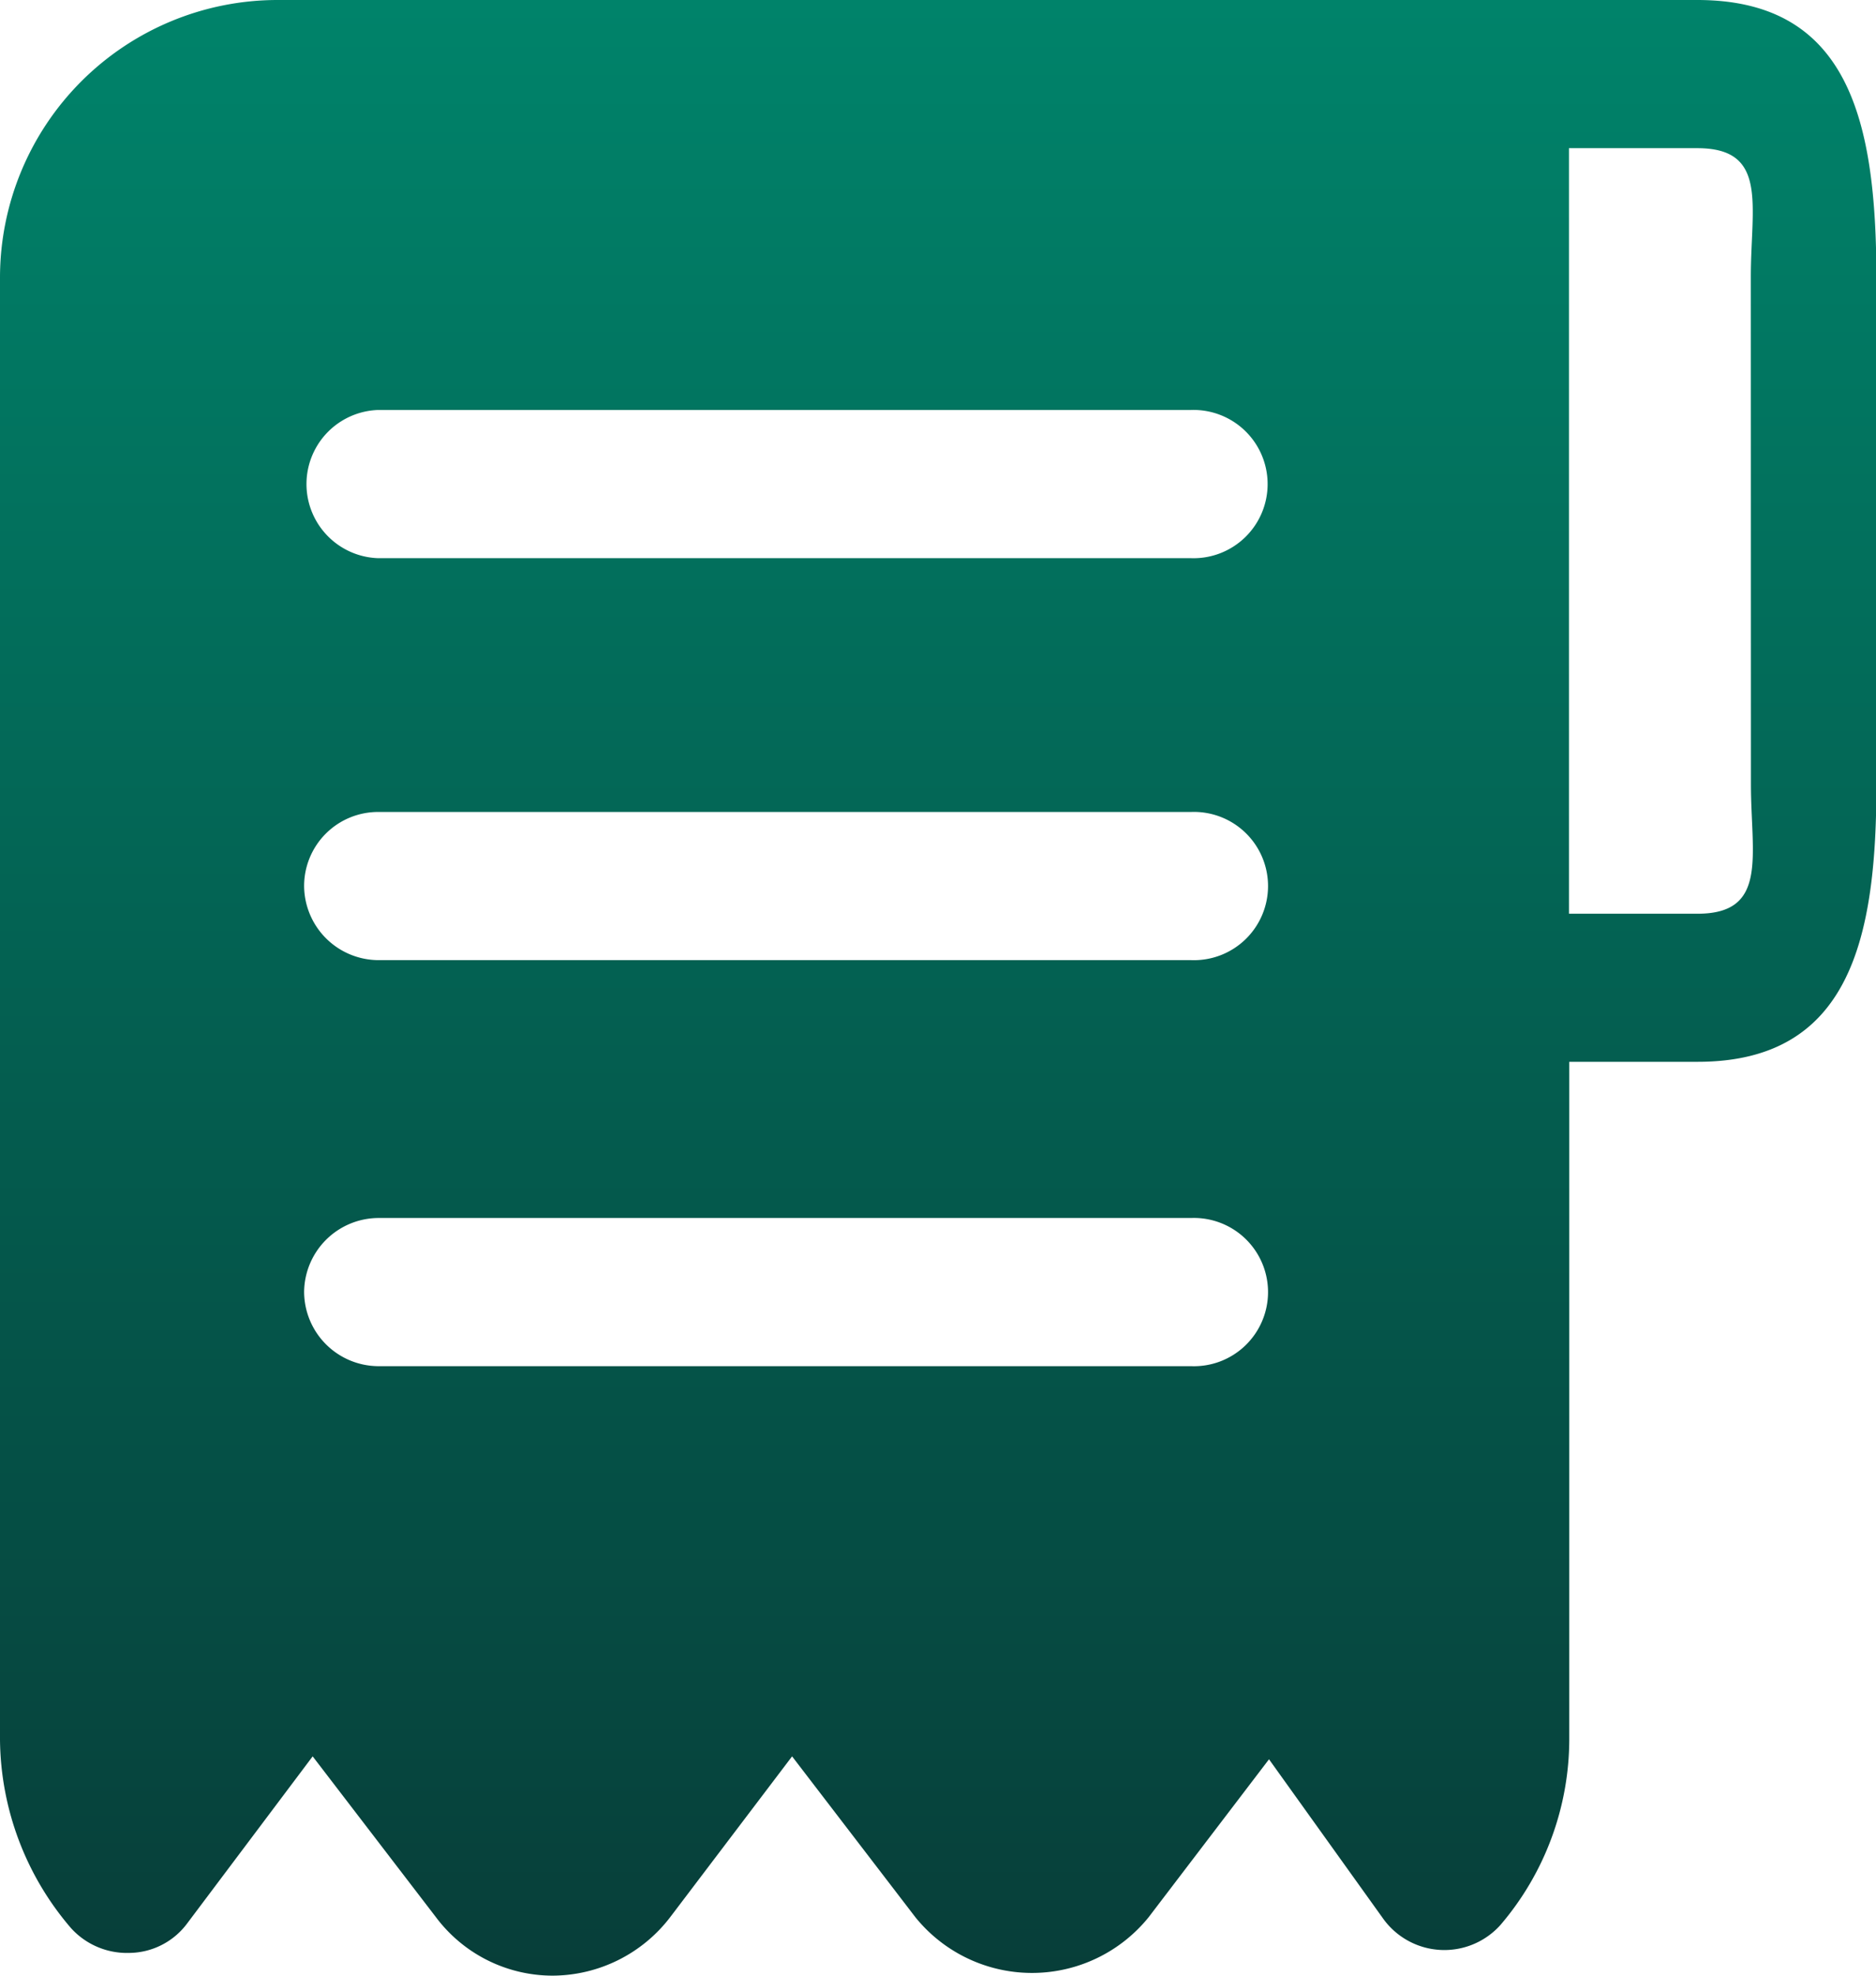 <svg xmlns="http://www.w3.org/2000/svg" xmlns:xlink="http://www.w3.org/1999/xlink" width="18" height="18.947" viewBox="0 0 18 18.947">
  <defs>
    <linearGradient id="linear-gradient" x1="0.5" x2="0.5" y2="1" gradientUnits="objectBoundingBox">
      <stop offset="0" stop-color="#00836a"/>
      <stop offset="1" stop-color="#073e39"/>
    </linearGradient>
  </defs>
  <path id="inheritance" d="M18.285,2H4.662A2.664,2.664,0,0,0,2,4.662V18.683a2.808,2.808,0,0,0,.682,1.809.724.724,0,0,0,.559.237.7.7,0,0,0,.549-.275L5,18.844l1.184,1.544a1.4,1.4,0,0,0,1.118.559,1.427,1.427,0,0,0,1.127-.559L9.6,18.844l1.184,1.544a1.439,1.439,0,0,0,2.236,0l1.156-1.516,1.1,1.535a.723.723,0,0,0,1.118.057,2.746,2.746,0,0,0,.663-1.781v-6.5h1.232c1.468,0,1.715-1.194,1.715-2.662V4.653C20,3.184,19.754,2,18.285,2ZM4.918,14.392a.716.716,0,0,1,.711-.711h7.8a.711.711,0,1,1,0,1.421h-7.8A.716.716,0,0,1,4.918,14.392Zm0-3.894a.71.71,0,0,1,.711-.711h7.8a.711.711,0,1,1,0,1.421h-7.8A.716.716,0,0,1,4.918,10.5Zm8.507-3.145h-7.8a.711.711,0,0,1,0-1.421h7.8a.711.711,0,1,1,0,1.421ZM18.8,9.522c0,.682.169,1.241-.513,1.241H17.054V3.421h1.232c.682,0,.513.549.513,1.232Z" transform="translate(-2 -2)" fill="url(#linear-gradient)"/>
</svg>
